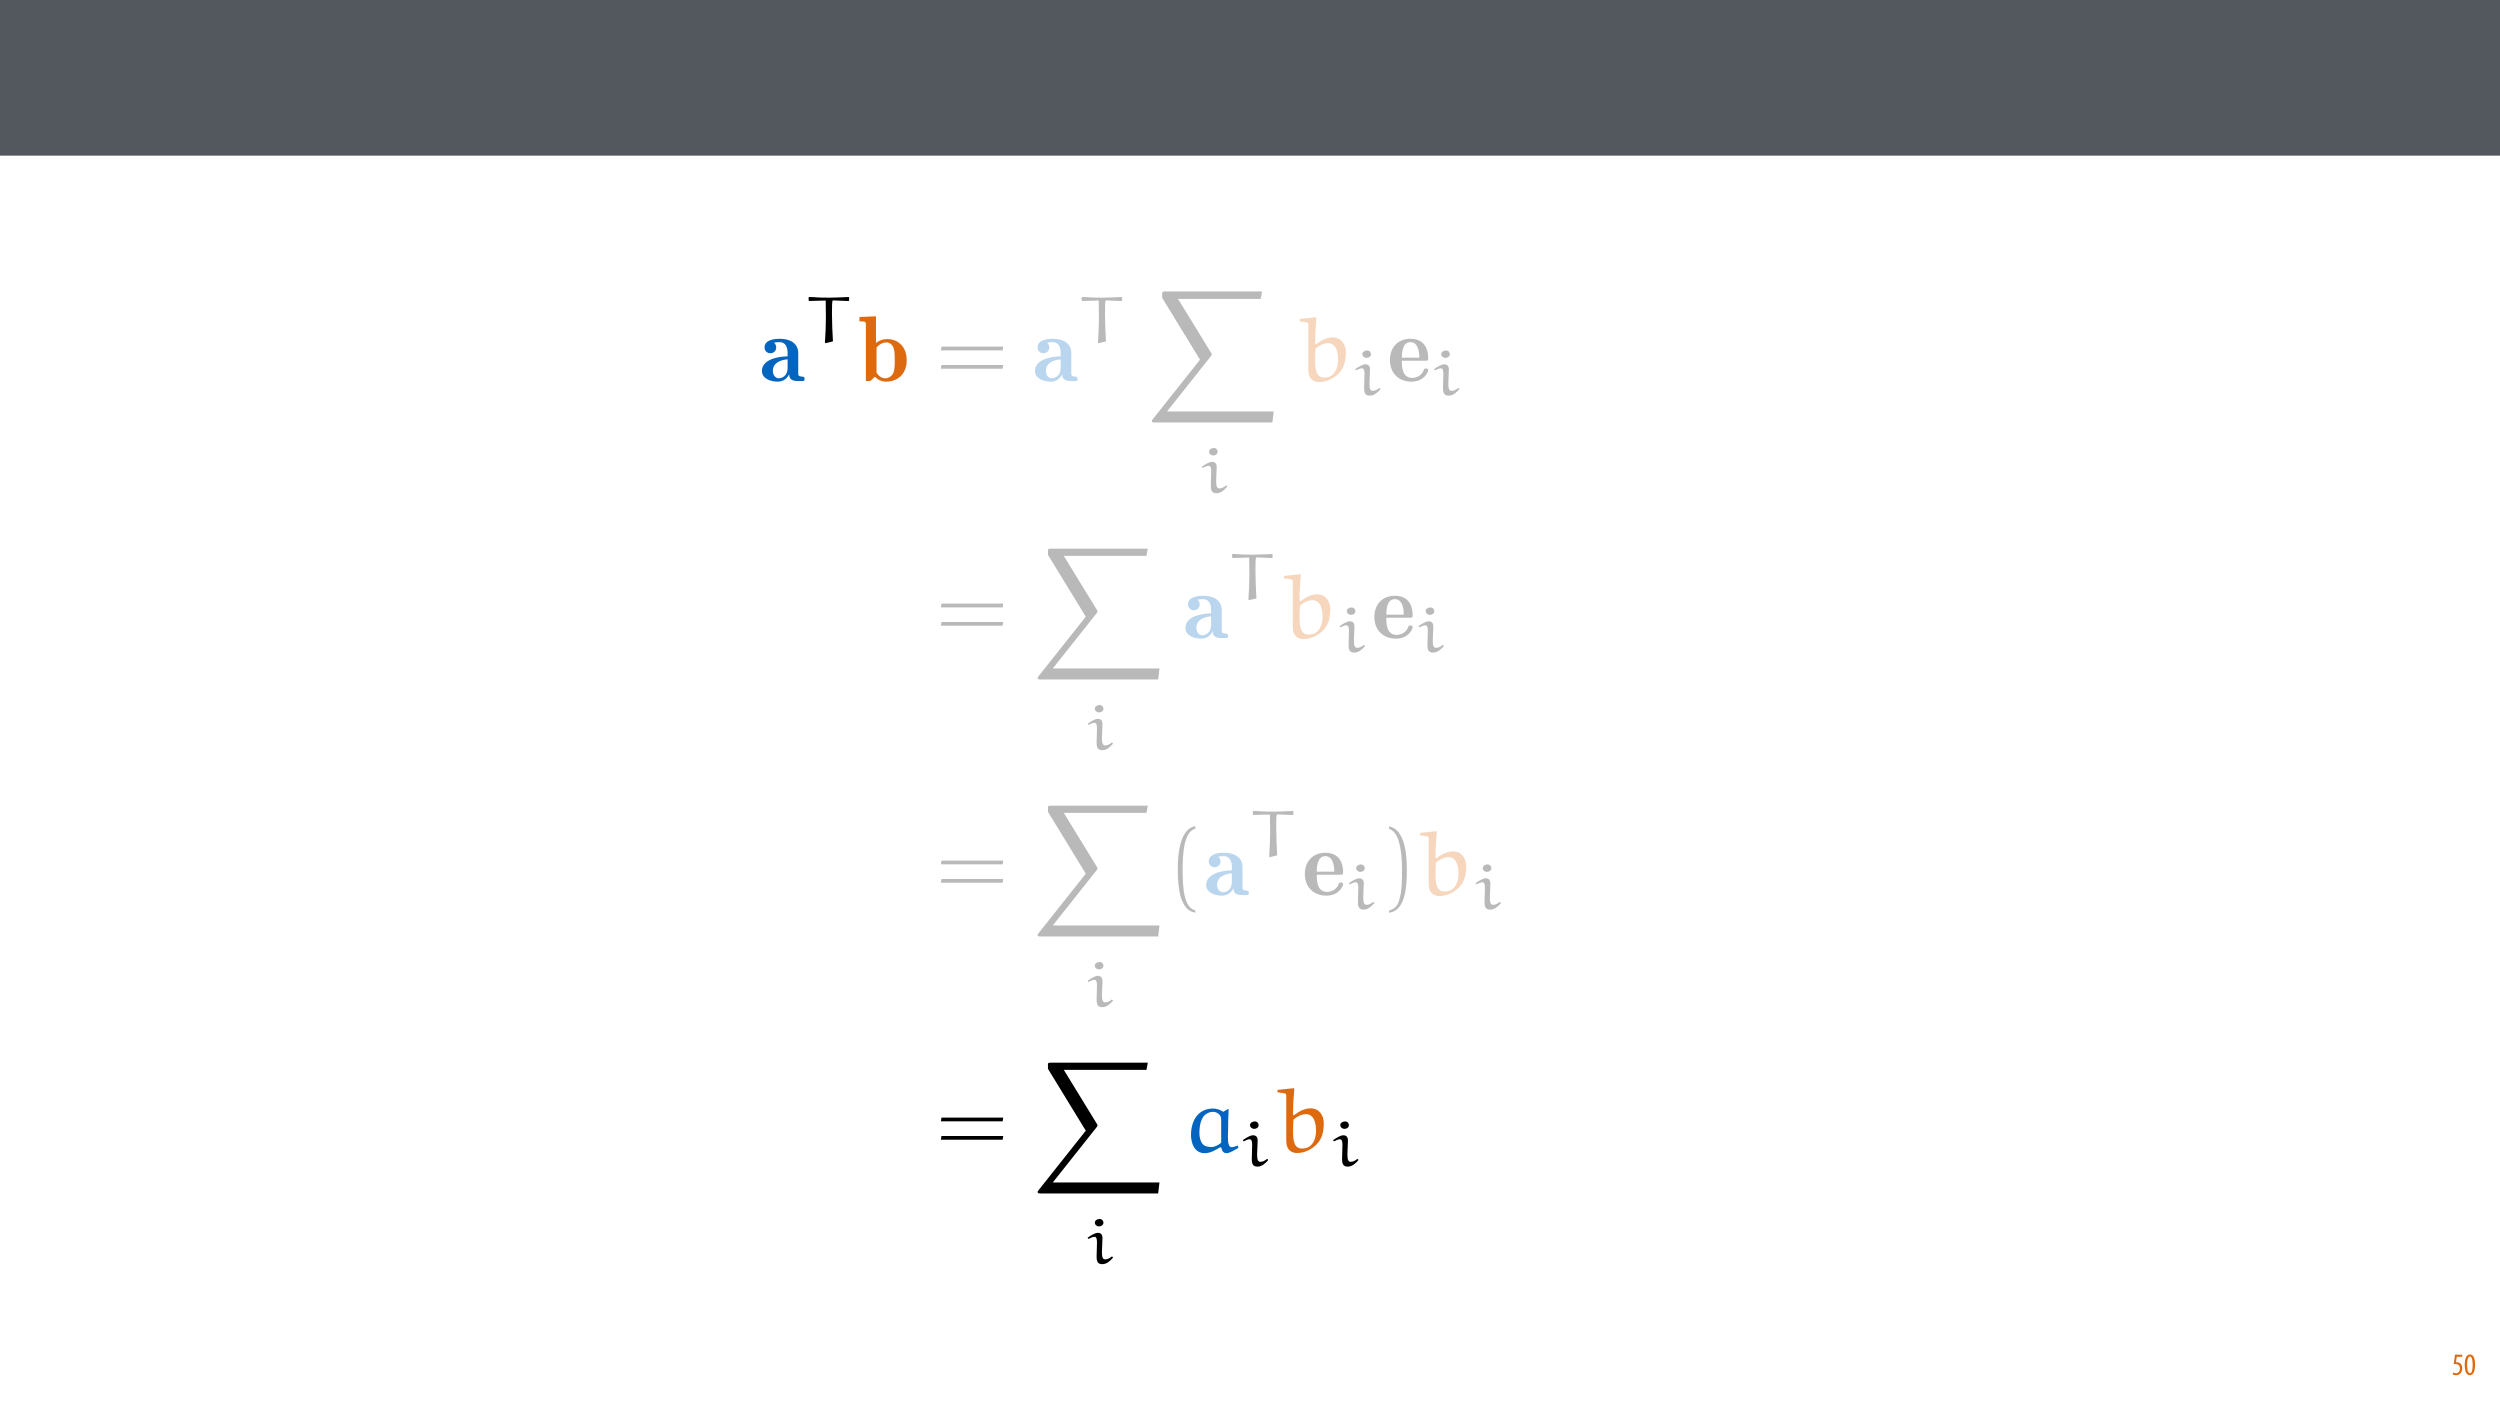 <?xml version="1.0" encoding="UTF-8"?>
<svg xmlns="http://www.w3.org/2000/svg" xmlns:xlink="http://www.w3.org/1999/xlink" width="1920pt" height="1080pt" viewBox="0 0 1920 1080" version="1.1">
<defs>
<g>
<symbol overflow="visible" id="glyph0-0">
<path style="stroke:none;" d=""/>
</symbol>
<symbol overflow="visible" id="glyph0-1">
<path style="stroke:none;" d="M 51.359 -23.594 L 51.797 -26.469 L 4.375 -26.469 L 3.875 -23.594 Z M 51.359 -9.469 L 51.797 -12.344 L 4.375 -12.344 L 3.875 -9.469 Z M 51.359 -9.469 "/>
</symbol>
<symbol overflow="visible" id="glyph0-2">
<path style="stroke:none;" d="M 21.594 11.688 C 12.344 9.906 11.844 -7.531 11.844 -19.656 C 11.844 -30.484 12.484 -48.703 21.594 -51 L 21.594 -52.938 C 14.125 -51.656 10.906 -43.469 9.547 -36.578 C 8.469 -31.203 8.109 -25.609 8.109 -20.078 C 8.109 -14.281 8.391 -8.469 9.391 -2.719 C 10.609 4.094 14.062 12.766 21.594 13.422 Z M 21.594 11.688 "/>
</symbol>
<symbol overflow="visible" id="glyph0-3">
<path style="stroke:none;" d="M 6.172 -50.859 C 11.984 -48.781 13.625 -42.031 14.703 -36.656 C 15.781 -31.125 16.062 -25.391 16.062 -19.797 C 16.062 -11.625 16.219 -2.875 13.625 4.812 C 12.188 9.109 9.469 10.969 6.172 11.844 L 6.172 13.562 C 19.016 11.906 19.797 -7.25 19.797 -19.516 C 19.797 -31.484 18.297 -50.281 6.172 -52.797 Z M 6.172 -50.859 "/>
</symbol>
<symbol overflow="visible" id="glyph1-0">
<path style="stroke:none;" d=""/>
</symbol>
<symbol overflow="visible" id="glyph1-1">
<path style="stroke:none;" d="M 96.625 100.422 L 97.625 91.969 L 15.703 91.969 L 49.359 49.562 C 50.078 48.703 50.078 48.344 50.078 48.203 C 50.078 47.844 49.781 47.266 49.562 46.984 L 24.172 5.531 L 87.656 5.531 L 88.656 0 L 14.281 0 C 12.906 0 11.984 0 11.984 1.141 L 11.984 4.734 L 41.031 52.219 L 4.656 98.062 C 4.016 98.844 4.016 99.203 4.016 99.281 C 4.016 100.422 5.016 100.422 6.312 100.422 Z M 96.625 100.422 "/>
</symbol>
<symbol overflow="visible" id="glyph2-0">
<path style="stroke:none;" d=""/>
</symbol>
<symbol overflow="visible" id="glyph2-1">
<path style="stroke:none;" d="M 13.812 -19.688 C 13.812 -22.297 12.562 -23.656 10.297 -23.656 C 8.031 -23.656 4.969 -21.688 2.359 -19.891 L 3.109 -18.984 C 4.469 -19.734 6.375 -20.594 7.641 -20.594 C 9.141 -20.594 9.594 -18.938 9.594 -16.328 L 9.297 -5.219 C 9.297 -0.297 11.297 0.406 13.859 0.406 C 17.031 0.406 19.891 -2.203 21.797 -4.469 L 21.797 -5.016 L 21.047 -5.531 C 19.484 -4.312 17.984 -3.266 15.875 -3.266 C 13.812 -3.266 13.406 -5.422 13.406 -9.141 Z M 14.562 -31.391 C 14.562 -32.891 13.453 -34.297 11.547 -34.297 C 9.844 -34.297 7.938 -33.188 7.938 -31.484 C 7.938 -29.875 9.438 -28.578 11.203 -28.578 C 13 -28.578 14.516 -29.734 14.562 -31.391 Z M 14.562 -31.391 "/>
</symbol>
<symbol overflow="visible" id="glyph2-2">
<path style="stroke:none;" d="M 34.094 -34.594 L 33.703 -34.953 C 28.719 -34.75 23.094 -34.453 18.875 -34.453 C 8.844 -34.453 8.781 -34.859 3.422 -35 L 3.016 -34.656 L 3.016 -32.234 L 3.516 -31.891 C 9.797 -32.094 14.266 -32.234 15.625 -32.234 C 15.922 -32.234 16.125 -32.141 16.125 -31.938 C 16.219 -30.438 16.266 -23.203 16.266 -19.078 C 16.266 -12.703 15.969 -6.328 15.516 0.047 L 16.016 0.5 L 21.688 -0.859 C 21.297 -6.938 20.938 -15.922 20.938 -22 C 20.938 -28.125 20.938 -32.344 21.688 -32.344 C 22.906 -32.344 24.109 -32.234 33.641 -31.844 L 34.094 -32.188 Z M 34.094 -34.594 "/>
</symbol>
<symbol overflow="visible" id="glyph3-0">
<path style="stroke:none;" d=""/>
</symbol>
<symbol overflow="visible" id="glyph3-1">
<path style="stroke:none;" d="M 29.906 -21.516 C 29.906 -28.328 24.609 -32.5 15.781 -32.5 C 13.422 -32.5 4.016 -32.359 4.016 -25.891 C 4.016 -22.734 6.531 -21.375 8.469 -21.375 C 10.688 -21.375 12.984 -22.891 12.984 -25.891 C 12.984 -28.188 11.406 -29.406 11.328 -29.484 C 12.844 -29.766 13.422 -29.906 15.562 -29.906 C 19.875 -29.906 21.734 -26.469 21.734 -21.594 L 21.734 -19.016 C 11.406 -18.797 2.016 -15.344 2.016 -7.812 C 2.016 -1.859 8.75 0.438 14.125 0.438 C 18.5 0.438 21.453 -2.078 22.953 -5.312 C 22.953 -3.797 22.953 0 29.484 0 L 32.5 0 C 33.938 0 34.797 0 34.797 -1.719 C 34.797 -3.156 34.078 -3.297 33.281 -3.375 C 29.906 -3.594 29.906 -4.516 29.906 -6.031 Z M 21.734 -9.906 C 21.734 -3.734 17.078 -2.156 15 -2.156 C 12.047 -2.156 10.406 -5.094 10.406 -7.812 C 10.406 -15.703 19.875 -16.578 21.734 -16.719 Z M 21.734 -9.906 "/>
</symbol>
<symbol overflow="visible" id="glyph3-2">
<path style="stroke:none;" d="M 29.125 -15.641 C 30.922 -15.641 31.422 -15.703 31.422 -17.719 C 31.422 -24.109 28.844 -32.5 17.719 -32.5 C 8.469 -32.5 2.016 -26.188 2.016 -16.141 C 2.016 -5.734 9.188 0.438 18.578 0.438 C 28.188 0.438 31.422 -6.891 31.422 -8.391 C 31.422 -9.688 30.062 -9.688 29.703 -9.688 C 28.484 -9.688 28.328 -9.328 27.969 -8.328 C 26.25 -3.953 22.094 -2.438 19.219 -2.438 C 11.188 -2.438 11.188 -11.406 11.188 -15.641 Z M 11.188 -18 C 11.266 -21.656 11.484 -29.906 17.797 -29.906 C 24.609 -29.906 24.609 -19.656 24.609 -18 Z M 11.188 -18 "/>
</symbol>
<symbol overflow="visible" id="glyph3-3">
<path style="stroke:none;" d="M 13.844 -49.781 L 1.141 -49.203 L 1.141 -45.844 C 5.594 -45.844 6.094 -45.844 6.094 -43.047 L 6.094 0 L 9.547 0 L 12.984 -3.375 C 14.562 -1.656 17.438 0.438 21.656 0.438 C 30.344 0.438 37.453 -5.375 37.453 -15.922 C 37.453 -26.906 30.344 -32.281 22.531 -32.281 C 19.078 -32.281 16.281 -31.203 13.844 -29.266 Z M 14.281 -25.609 C 16.641 -28.688 19.438 -29.703 21.812 -29.703 C 24.391 -29.703 26.547 -27.969 27.406 -25.25 C 28.266 -22.891 28.266 -18.859 28.266 -16 C 28.266 -12.547 28.266 -9.031 27.188 -6.312 C 26.109 -3.875 23.75 -2.156 21.094 -2.156 C 18.438 -2.156 16.141 -3.594 14.281 -6.391 Z M 14.281 -25.609 "/>
</symbol>
<symbol overflow="visible" id="glyph4-0">
<path style="stroke:none;" d=""/>
</symbol>
<symbol overflow="visible" id="glyph4-1">
<path style="stroke:none;" d="M 1.938 -47.422 L 1.938 -45.906 C 8.109 -44.984 8.688 -45.484 8.688 -42.969 L 8.688 -8.828 C 8.688 -0.859 13.422 0.719 17.078 0.719 C 25.25 0.719 33.641 -5.016 36.156 -12.703 C 37.156 -15.781 37.516 -18.938 37.516 -22.094 C 37.516 -28.125 34.078 -33.578 27.406 -33.578 C 22.531 -33.578 18.359 -31.125 14.562 -28.266 L 13.922 -28.625 C 13.922 -29.406 13.922 -30.203 13.922 -30.984 C 13.922 -36.875 14.344 -42.688 14.922 -48.562 L 14.484 -49.062 L 2.375 -47.781 Z M 14.203 -24.891 C 17 -27.328 20.234 -29.125 24.031 -29.125 C 26.75 -29.125 28.484 -27.469 29.406 -26.047 C 30.422 -24.531 31.562 -21.516 31.562 -16.281 C 31.562 -9.688 28.625 -2.719 21.016 -2.719 C 14.703 -2.719 13.922 -8.328 13.922 -16.422 C 13.922 -19.219 14.062 -22.453 14.203 -24.891 Z M 14.203 -24.891 "/>
</symbol>
<symbol overflow="visible" id="glyph4-2">
<path style="stroke:none;" d="M 31.062 -30.922 C 28.766 -32.562 25.688 -33.422 23.391 -33.422 C 11.188 -33.422 6.312 -23.391 6.312 -13.266 C 6.312 -6.812 8.891 0.859 16.859 0.859 C 21.016 0.859 25.031 -1.359 28.547 -3.656 L 29.625 -3.375 C 30.062 -0.938 31.062 0.859 33.719 0.859 C 36.016 0.859 39.891 -1.578 42.75 -3.297 L 42.25 -5.016 C 40.75 -4.453 38.594 -3.734 37.594 -3.734 C 33.719 -3.734 34.797 -12.703 34.797 -17.141 C 34.797 -22.375 34.938 -27.547 35.219 -32.781 L 34.859 -33.141 Z M 29.484 -7.109 C 27.328 -5.453 24.672 -3.875 21.875 -3.875 C 19.219 -3.875 16.281 -4.453 14.781 -6.812 C 13.125 -9.328 12.703 -12.406 12.766 -15.422 C 12.906 -22.672 15 -26.609 16.641 -28.188 C 18.5 -29.984 20.875 -30.922 23.453 -30.922 C 25.25 -30.922 27.047 -29.906 28.328 -28.547 C 29.484 -27.328 29.484 -25.469 29.484 -23.594 Z M 29.484 -7.109 "/>
</symbol>
<symbol overflow="visible" id="glyph5-0">
<path style="stroke:none;" d="M 0 0 L 12 0 L 12 -16.797 L 0 -16.797 Z M 6 -9.484 L 1.922 -15.594 L 10.078 -15.594 Z M 6.719 -8.406 L 10.797 -14.516 L 10.797 -2.281 Z M 1.922 -1.203 L 6 -7.312 L 10.078 -1.203 Z M 1.203 -14.516 L 5.281 -8.406 L 1.203 -2.281 Z M 1.203 -14.516 "/>
</symbol>
<symbol overflow="visible" id="glyph5-1">
<path style="stroke:none;" d="M 7.984 -15.594 L 2.406 -15.594 L 1.422 -8.375 C 1.703 -8.422 2.062 -8.453 2.641 -8.453 C 4.656 -8.453 6.172 -7.422 6.172 -4.938 C 6.172 -2.562 4.797 -1.344 3.219 -1.344 C 2.359 -1.344 1.516 -1.688 1.031 -1.969 L 0.625 -0.484 C 1.25 -0.078 2.328 0.188 3.266 0.188 C 6.047 0.188 7.984 -2.047 7.984 -5.141 C 7.984 -6.719 7.516 -7.875 6.703 -8.688 C 5.859 -9.5 4.562 -9.859 3.719 -9.859 C 3.5 -9.859 3.344 -9.859 3.141 -9.812 L 3.797 -13.969 L 7.984 -13.969 Z M 7.984 -15.594 "/>
</symbol>
<symbol overflow="visible" id="glyph5-2">
<path style="stroke:none;" d="M 4.75 -15.797 C 2.203 -15.797 0.641 -13.031 0.641 -7.781 C 0.641 -2.688 2.109 0.188 4.531 0.188 C 6.797 0.188 8.594 -2.141 8.594 -7.828 C 8.594 -12.797 7.266 -15.797 4.75 -15.797 Z M 4.656 -14.203 C 6.141 -14.203 6.75 -11.453 6.75 -7.797 C 6.75 -4.062 6.141 -1.391 4.688 -1.391 C 3.141 -1.391 2.5 -4.031 2.5 -7.797 C 2.5 -11.547 3.172 -14.203 4.656 -14.203 Z M 4.656 -14.203 "/>
</symbol>
</g>
<filter id="alpha" filterUnits="objectBoundingBox" x="0%" y="0%" width="100%" height="100%">
  <feColorMatrix type="matrix" in="SourceGraphic" values="0 0 0 0 1 0 0 0 0 1 0 0 0 0 1 0 0 0 1 0"/>
</filter>
<mask id="mask0">
  <g filter="url(#alpha)">
<rect x="0" y="0" width="1920" height="1080" style="fill:rgb(0%,0%,0%);fill-opacity:0.725;stroke:none;"/>
  </g>
</mask>
<clipPath id="clip1">
  <rect x="0" y="0" width="534" height="568"/>
</clipPath>
<g id="surface5" clip-path="url(#clip1)">
<path style=" stroke:none;fill-rule:nonzero;fill:rgb(100%,100%,100%);fill-opacity:1;" d="M 0.555 567.812 L 533.082 567.812 L 533.082 0.773 L 0.555 0.773 Z M 0.555 567.812 "/>
</g>
</defs>
<g id="surface1">
<rect x="0" y="0" width="1920" height="1080" style="fill:rgb(100%,100%,100%);fill-opacity:1;stroke:none;"/>
<g style="fill:rgb(0%,0%,0%);fill-opacity:1;">
  <use xlink:href="#glyph0-1" x="718.682" y="490.054"/>
</g>
<g style="fill:rgb(0%,0%,0%);fill-opacity:1;">
  <use xlink:href="#glyph1-1" x="792.846" y="421.399"/>
</g>
<g style="fill:rgb(0%,0%,0%);fill-opacity:1;">
  <use xlink:href="#glyph2-1" x="832.887" y="575.731"/>
</g>
<g style="fill:rgb(1.176%,39.607%,75.294%);fill-opacity:1;">
  <use xlink:href="#glyph3-1" x="908.382" y="490.054"/>
</g>
<g style="fill:rgb(0%,0%,0%);fill-opacity:1;">
  <use xlink:href="#glyph2-2" x="943.253" y="460.424"/>
</g>
<g style="fill:rgb(87.059%,41.568%,6.274%);fill-opacity:1;">
  <use xlink:href="#glyph4-1" x="984.151" y="490.054"/>
</g>
<g style="fill:rgb(0%,0%,0%);fill-opacity:1;">
  <use xlink:href="#glyph2-1" x="1026.403" y="500.811"/>
</g>
<g style="fill:rgb(0%,0%,0%);fill-opacity:1;">
  <use xlink:href="#glyph3-2" x="1053.491" y="490.054"/>
</g>
<g style="fill:rgb(0%,0%,0%);fill-opacity:1;">
  <use xlink:href="#glyph2-1" x="1086.965" y="500.811"/>
</g>
<g style="fill:rgb(0%,0%,0%);fill-opacity:1;">
  <use xlink:href="#glyph0-1" x="718.682" y="884.79"/>
</g>
<g style="fill:rgb(0%,0%,0%);fill-opacity:1;">
  <use xlink:href="#glyph1-1" x="792.846" y="816.142"/>
</g>
<g style="fill:rgb(0%,0%,0%);fill-opacity:1;">
  <use xlink:href="#glyph2-1" x="832.887" y="970.467"/>
</g>
<g style="fill:rgb(1.176%,39.607%,75.294%);fill-opacity:1;">
  <use xlink:href="#glyph4-2" x="908.382" y="884.79"/>
</g>
<g style="fill:rgb(0%,0%,0%);fill-opacity:1;">
  <use xlink:href="#glyph2-1" x="952.067" y="895.548"/>
</g>
<g style="fill:rgb(87.059%,41.568%,6.274%);fill-opacity:1;">
  <use xlink:href="#glyph4-1" x="979.154" y="884.79"/>
</g>
<g style="fill:rgb(0%,0%,0%);fill-opacity:1;">
  <use xlink:href="#glyph2-1" x="1021.406" y="895.548"/>
</g>
<path style=" stroke:none;fill-rule:nonzero;fill:rgb(32.549%,34.509%,37.254%);fill-opacity:1;" d="M -0.207 119.531 L 1920.207 119.531 L 1920.207 0 L -0.207 0 Z M -0.207 119.531 "/>
<g style="fill:rgb(87.059%,41.568%,6.274%);fill-opacity:1;">
  <use xlink:href="#glyph5-1" x="1883.02" y="1056"/>
  <use xlink:href="#glyph5-2" x="1892.26" y="1056"/>
</g>
<g style="fill:rgb(1.176%,39.607%,75.294%);fill-opacity:1;">
  <use xlink:href="#glyph3-1" x="583.143" y="292.678"/>
</g>
<g style="fill:rgb(0%,0%,0%);fill-opacity:1;">
  <use xlink:href="#glyph2-2" x="618.014" y="263.056"/>
</g>
<g style="fill:rgb(87.059%,41.568%,6.274%);fill-opacity:1;">
  <use xlink:href="#glyph3-3" x="658.905" y="292.678"/>
</g>
<g style="fill:rgb(0%,0%,0%);fill-opacity:1;">
  <use xlink:href="#glyph0-1" x="718.682" y="292.678"/>
</g>
<g style="fill:rgb(1.176%,39.607%,75.294%);fill-opacity:1;">
  <use xlink:href="#glyph3-1" x="792.838" y="292.678"/>
</g>
<g style="fill:rgb(0%,0%,0%);fill-opacity:1;">
  <use xlink:href="#glyph2-2" x="827.71" y="263.056"/>
</g>
<g style="fill:rgb(0%,0%,0%);fill-opacity:1;">
  <use xlink:href="#glyph1-1" x="880.567" y="224.03"/>
</g>
<g style="fill:rgb(0%,0%,0%);fill-opacity:1;">
  <use xlink:href="#glyph2-1" x="920.608" y="378.362"/>
</g>
<g style="fill:rgb(87.059%,41.568%,6.274%);fill-opacity:1;">
  <use xlink:href="#glyph4-1" x="996.104" y="292.678"/>
</g>
<g style="fill:rgb(0%,0%,0%);fill-opacity:1;">
  <use xlink:href="#glyph2-1" x="1038.355" y="303.443"/>
</g>
<g style="fill:rgb(0%,0%,0%);fill-opacity:1;">
  <use xlink:href="#glyph3-2" x="1065.443" y="292.678"/>
</g>
<g style="fill:rgb(0%,0%,0%);fill-opacity:1;">
  <use xlink:href="#glyph2-1" x="1098.917" y="303.443"/>
</g>
<g style="fill:rgb(0%,0%,0%);fill-opacity:1;">
  <use xlink:href="#glyph0-1" x="718.682" y="687.422"/>
</g>
<g style="fill:rgb(0%,0%,0%);fill-opacity:1;">
  <use xlink:href="#glyph1-1" x="792.846" y="618.774"/>
</g>
<g style="fill:rgb(0%,0%,0%);fill-opacity:1;">
  <use xlink:href="#glyph2-1" x="832.887" y="773.099"/>
</g>
<g style="fill:rgb(0%,0%,0%);fill-opacity:1;">
  <use xlink:href="#glyph0-2" x="896.43" y="687.422"/>
</g>
<g style="fill:rgb(1.176%,39.607%,75.294%);fill-opacity:1;">
  <use xlink:href="#glyph3-1" x="924.331" y="687.422"/>
</g>
<g style="fill:rgb(0%,0%,0%);fill-opacity:1;">
  <use xlink:href="#glyph2-2" x="959.202" y="657.793"/>
</g>
<g style="fill:rgb(0%,0%,0%);fill-opacity:1;">
  <use xlink:href="#glyph3-2" x="1000.1" y="687.422"/>
</g>
<g style="fill:rgb(0%,0%,0%);fill-opacity:1;">
  <use xlink:href="#glyph2-1" x="1033.574" y="698.179"/>
</g>
<g style="fill:rgb(0%,0%,0%);fill-opacity:1;">
  <use xlink:href="#glyph0-3" x="1060.662" y="687.422"/>
</g>
<g style="fill:rgb(87.059%,41.568%,6.274%);fill-opacity:1;">
  <use xlink:href="#glyph4-1" x="1088.563" y="687.422"/>
</g>
<g style="fill:rgb(0%,0%,0%);fill-opacity:1;">
  <use xlink:href="#glyph2-1" x="1130.815" y="698.179"/>
</g>
<use xlink:href="#surface5" transform="matrix(1,0,0,1,719,223)" mask="url(#mask0)"/>
</g>
</svg>
